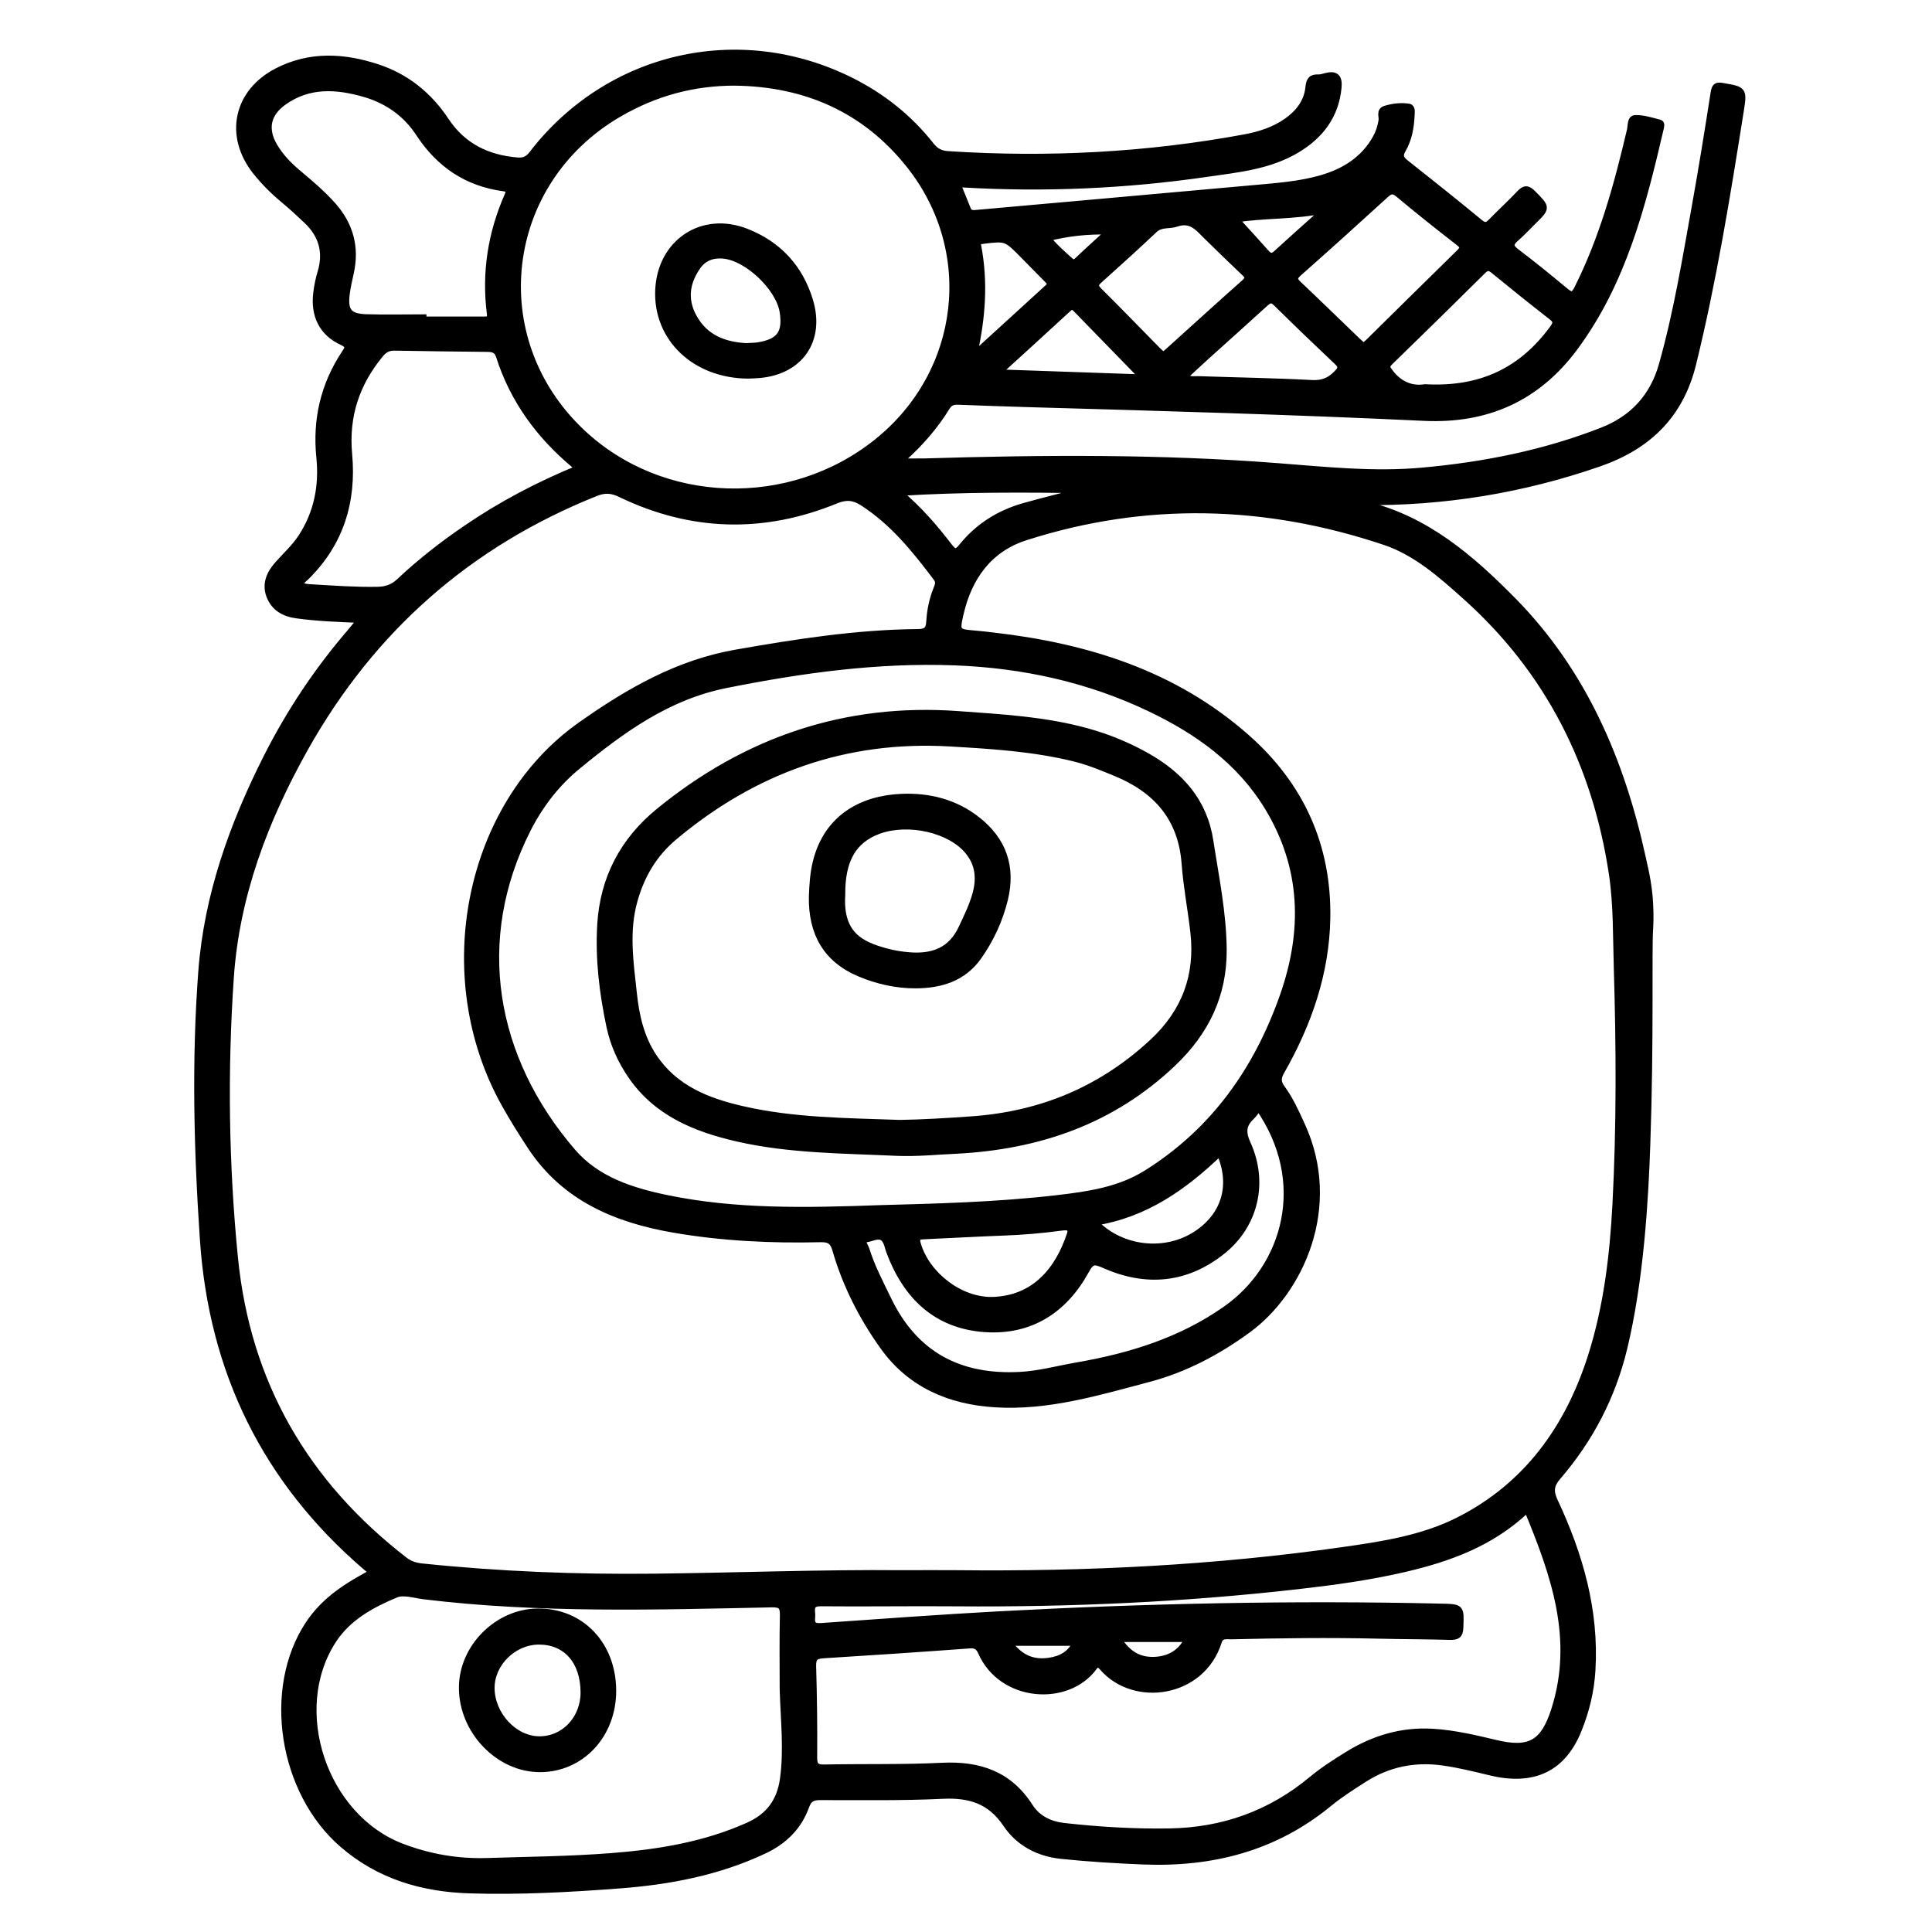 <?xml version="1.0" encoding="utf-8"?>
<!-- Generator: Adobe Illustrator 23.0.0, SVG Export Plug-In . SVG Version: 6.00 Build 0)  -->
<svg version="1.0" xmlns="http://www.w3.org/2000/svg" xmlns:xlink="http://www.w3.org/1999/xlink" x="0px" y="0px"
	 viewBox="0 0 3000 3000" style="enable-background:new 0 0 3000 3000;" xml:space="preserve">
<style type="text/css">
	.st0{stroke:#000000;stroke-width:10;stroke-miterlimit:10;}
</style>
<g id="Layer_1">
</g>
<g id="Layer_2">
	<g>
		<path class="st0" d="M1399.3,716.8c13.5,0,25.6,0.3,37.6,0c182.2-5.5,364.3-6.8,546.1,7.3c75.2,5.8,150.1,13.9,225.8,7
			c96.1-8.7,189.8-27.3,279.7-62.6c47.2-18.6,78.5-52.6,92.4-102.1c22.7-80.5,36.2-162.9,51-245.1c10.6-59,20.2-118.3,29.4-177.6
			c1.6-10.2,4.5-11.5,14.1-9.8c31.6,5.6,32.6,5.2,27.4,37.9c-20.9,131.9-42.2,263.6-74.1,393.5c-19.5,79.3-69.6,127.8-145.6,154.2
			c-118.8,41.2-240.7,61.2-368.1,59.9c2.6,2,3.8,3.5,5.2,3.9c94.5,22.7,164.5,83.4,230,150c108.9,110.9,167.2,247.8,200.1,397.3
			c3.6,16.3,7.5,32.6,9.5,49.2c1.5,11.5,2,20.3,2.2,24c1.2,20.7,0.1,36.2-0.1,39.7c-2.2,36,1.4,168-4.3,333.2
			c-3,87.2-10.2,210.8-35.8,316.8c-18.1,75-52.7,141.3-102.7,199.4c-11.5,13.3-12.1,23.1-4.8,38.7c38.8,82.8,63.6,169,58.1,261.8
			c-1.9,32.4-9.5,63.7-21.7,93.5c-24.2,59.4-69.5,80.9-135.6,65.2c-24.7-5.9-49.2-12.1-74.4-15.6c-44.2-6.2-85.1,2.1-122.6,26.1
			c-18.8,12-37.7,24-54.8,38.1c-83.8,68.8-181,93.6-287.3,89.5c-42.7-1.7-85.3-4.3-127.9-8.7c-36.3-3.8-66.2-20-85.9-49.2
			c-24.6-36.5-56.7-46.1-98.4-44.1c-63.1,3-126.3,2-189.5,2c-11.8,0-18.3,2.1-22.8,14.8c-11.4,31.7-33.9,53.8-64.5,68.3
			c-71.1,33.6-146.7,48.1-224.3,54c-77.8,5.9-155.9,10.2-233.9,7.7c-72.9-2.3-140.2-22-196.8-71c-94.6-81.8-119.4-241.7-52.8-342.2
			c20.1-30.3,47.9-51.4,78.9-69c5.8-3.3,11.7-6.6,17.1-9.7c-0.1-5.3-3.8-7.1-6.5-9.4c-156.3-133.9-239.5-304.3-253.3-509.1
			c-9.4-138.6-12.9-277.4-2.5-415.9c8.9-118.3,48.4-228.3,101.6-333.5c35.4-69.9,78.6-134.7,129.8-194.1c4.7-5.5,9.1-11.2,15.4-18.9
			c-35-1.4-67.5-2.6-99.7-7.1c-19.2-2.7-34.2-11.4-41.3-29.6c-7.3-18.8,0.2-35.1,12.8-49.3c12.3-13.9,26.1-26.3,36.4-42
			c24.8-38,32.8-79.9,28.3-124.2c-5.9-58.3,6.5-111.9,38.7-160.8c5.3-8.1,8.7-12.5-3.9-18.3c-30.7-14.1-44.1-41.5-39.5-76.5
			c1.3-10.4,3.3-20.8,6.4-30.9c9.7-31.7,2.1-58.6-21.7-81.1c-11.7-11.1-23.5-22-35.9-32.3c-15.8-13.1-30.2-27.5-43-43.5
			c-44.2-55.6-30-123.6,33.4-156.1c50.6-25.9,102.8-23.1,155.2-5.9c45.3,14.9,80.3,43.4,106.4,82.8c26.4,39.7,64.2,58.2,110.7,62.1
			c10.7,0.9,16.9-2,23.3-10.4c118-153.1,320.1-200.1,493.2-114.7c49.6,24.5,92.1,58.1,126.3,101.6c7.2,9.2,15.2,13,26.5,13.7
			c154.6,10,308.2,2.1,460.6-26.1c23.2-4.3,45.6-11.5,65.3-25.3c18.6-13.1,31.7-30.3,33.9-53c1.1-11.6,4.8-15.1,15.3-14.7
			c3.6,0.1,7.3-1.2,10.9-2.1c15.1-4.1,21.4,0.6,19.9,17.1c-4.1,43.9-27.7,74.7-64,96.6c-43.1,26-92.4,30.5-140.6,37.5
			c-125.4,18.2-251.5,23.8-378.1,16.4c-2.4-0.1-4.7,0.3-8.4,0.6c5.4,13.3,10.5,25.8,15.5,38.3c2.2,5.6,6.2,6.6,11.8,6.1
			c68.4-6.2,136.8-12.2,205.3-18.3c75.8-6.8,151.6-13.6,227.4-20.4c35.1-3.2,70.4-5.6,104.5-15.4c35.7-10.3,65.7-28.8,84.5-62.1
			c4.9-8.6,8-17.9,9.5-28c0.9-6-3.9-14.8,5.4-17.7c11.9-3.6,24.4-5.2,36.6-3.2c5.5,0.9,4.2,8.4,4,13.1c-0.8,18.7-4.1,37.1-13.6,53.5
			c-5.2,8.9-3.3,14,4.4,20.1c38.9,30.7,77.5,61.5,115.7,93c8.1,6.6,12.1,4.3,18.1-1.9c14.2-14.7,29.5-28.4,43.4-43.3
			c7.8-8.4,12.7-8.2,20.7,0c21.9,22.2,22.3,21.8,0.4,43.3c-8.9,8.7-17.2,17.9-26.6,26c-8.8,7.6-10.6,12.9,0.2,21
			c26.1,19.8,51.6,40.5,76.8,61.5c9.4,7.8,13,6.3,18.4-4.4c39.2-78.1,62-161.4,81.8-245.9c1.6-6.7,0.1-18.2,8.1-18.3
			c12.6-0.3,25.3,3.9,37.8,7.1c3.1,0.8,2,5.3,1.3,8.4c-27.9,120.2-58.3,239.5-133.7,341c-58.2,78.2-136.3,112.9-233.5,108.3
			c-204.8-9.7-409.8-15.5-614.7-21.3c-35.9-1-71.8-2.4-107.7-3.7c-7.8-0.3-13.8,0.6-18.6,8.4c-18.2,29.8-41,55.8-66.9,79.2
			C1402.2,712,1401.2,714.2,1399.3,716.8z M1403.3,2443.2c27.8,0,55.6-0.3,83.3,0c200.3,2.2,400-7.7,598.4-35.9
			c61.3-8.7,123.3-18.1,179.1-46.1c106.7-53.6,171.3-144.1,206.7-255.5c24.3-76.4,33.8-156.1,38-235.9c6.4-121.9,5.8-244,2.1-366.1
			c-1.5-48.9-0.4-98.4-7.6-146.5c-25.4-169.6-98.5-315.3-227.3-430.7c-37.8-33.9-77-68.7-125.3-85c-184.8-62.1-371.7-67.2-558.3-7.4
			c-56.6,18.1-88,62.1-101.1,118.7c-6.7,28.8-5.3,29.1,23.7,31.4c8.6,0.7,17.2,1.8,25.9,2.8c146.1,16.6,282.2,58.7,395,158.3
			c84.3,74.4,126.7,168.4,124.8,280.5c-1.5,85.3-29,164-71,237.7c-5.7,9.9-6.1,16.8,0.9,26.3c12.8,17.5,21.7,37.4,30.7,57.1
			c58.7,127.4-2.7,258.8-83.3,317.8c-46.8,34.2-97.9,61.4-153.9,76.2c-78.2,20.7-156.6,44.5-238.7,39.4
			c-70.2-4.3-131.7-30.1-174-89.4c-32.9-46-58.4-96.2-74.1-150.7c-3.9-13.7-10.6-16.6-23.5-16.3c-76.3,1.8-152.3-1.8-227.7-14.8
			c-90.2-15.6-170-49.3-222.5-129.5c-13.9-21.2-27.4-42.7-39.8-64.9c-111.7-199.4-57.6-465.1,118.3-589
			c74.6-52.6,150.5-96.2,241.3-112.1c93.4-16.3,186.9-31,282-31.8c12.4-0.1,17.2-3.5,17.9-16.5c0.9-17.2,4.5-34.3,11-50.6
			c2.3-5.8,4.6-11-0.1-17.2c-33.3-44.2-67.7-87-115.1-117.3c-13.6-8.6-25.2-9.7-41.1-3.2c-112.6,46.2-224.6,43.2-334.4-9.8
			c-13.6-6.6-24.5-7.3-38.3-1.8c-197.3,78.8-347.6,211.3-451.5,396.2C411.3,1272.9,366.6,1390.8,358,1519
			c-9.8,144.8-7.8,289.8,6.5,434.3c19.4,195,109.7,350.5,264.2,469.7c8.3,6.4,17.4,8.8,27.4,9.8c119.3,12.4,238.8,17.1,358.8,15.8
			C1144.4,2447.2,1273.8,2442,1403.3,2443.2z M1367.6,1876.3c84.6-2.3,180-4.5,274.8-15.6c47.9-5.6,95.8-12.5,138.1-39
			c104.1-65.3,170.8-159.5,211.3-273.7c36-101.6,33.9-200.5-23.2-294.6c-43.4-71.4-108.7-117.9-182.3-153.1
			c-95.6-45.8-197.3-68-303-72.1c-120.2-4.6-238.2,11.7-355.8,35.2c-90.5,18-161.3,69.5-230.2,126c-33.2,27.2-58.6,60.3-77.9,98.2
			c-87.4,172.1-55.3,355.6,69.7,500.8c37.8,44,92.2,61.1,147.5,72.5C1142.5,1882.6,1249.6,1880.6,1367.6,1876.3z M1141.5,128
			c-64.8-0.2-124.6,16.2-180.6,48.8c-182.7,106.4-211.3,349-57.8,494.1c124.4,117.7,324.1,124,459.6,14.7
			c133.2-107.5,155.7-295.8,49.2-429.6C1343.3,169.8,1251.2,129.5,1141.5,128z M2371.4,2343.6c-55.5,52.8-120.9,76.1-189.7,92.3
			c-55.5,13-111.9,20.6-168.4,27c-175.6,19.9-351.8,27.8-528.5,26.4c-70-0.6-140,0.6-210-0.1c-20-0.2-12.8,12.9-14,22.5
			c-1.5,11.9,3.8,14.3,15.1,13.5c91.4-6.4,182.7-13.1,274.2-18.1c228.9-12.3,458-17.3,687.3-12c31.7,0.7,31.1,0.5,29.9,32.2
			c-0.4,11.8-4.7,14.4-15.6,14.1c-37.1-1.1-74.3-1-111.5-1.9c-76.2-1.8-152.4-0.8-228.6,1c-7.5,0.2-15.9-2.4-19.5,8.9
			c-25.8,81.8-130.8,96.9-180.2,39.8c-4.3-4.9-8.2-7.4-13.1-0.6c-40.8,56.2-143.6,49.7-175.4-23.6c-3.1-7.2-7.9-11.1-17.2-10.4
			c-75.9,5.6-151.9,10.7-227.9,15.4c-12.6,0.8-16.4,4.6-16,17.6c1.4,47,2,94.1,1.6,141.2c-0.1,13.7,4.3,16.4,16.8,16.1
			c60.7-1.2,121.5,0.3,182.1-2.7c57.5-2.8,104,12.7,136.3,63.1c11.9,18.6,31,27.9,53.1,30.4c54.2,6.1,108.5,9.3,163.1,8.5
			c83.6-1.3,157.6-27.6,222.1-81.4c17.1-14.2,36-26.3,55-38c40.4-25.1,84.1-38.3,132.3-35.4c33.6,2,66,9.8,98.5,17.5
			c52.7,12.5,74-0.5,90.5-51.8C2448.7,2545.5,2413.8,2445.8,2371.4,2343.6z M1215.7,2623.5c0-38.4-0.6-76.8,0.3-115.2
			c0.3-13.7-3.2-17.7-17.6-17.4c-180.2,3.7-360.4,9.3-540-12.5c-14.7-1.8-31.7-7.6-43.8-2.5c-37.6,15.8-73.9,35.2-97.4,71.3
			c-70,107.9-14.5,274.3,106.9,320.5c42.8,16.3,87,23.9,132.7,22.4c63.7-2,127.5-2.6,191.2-7.5c73.8-5.7,146.1-17.3,214.4-48
			c31.8-14.3,48.9-37.7,53.7-72C1222.5,2716.3,1217,2669.9,1215.7,2623.5z M897,727.9c-2.8-3.4-3.7-5-5.1-6.1
			c-54.5-45.4-95-100.7-116.7-168.6c-3.6-11.3-10.9-11.7-19.8-11.8c-47.7-0.6-95.4-1-143-1.9c-9.8-0.2-16.1,3.7-22,10.9
			c-37.2,45.1-54,95.9-48.6,154.8c6.8,73.4-13.1,138.4-66.9,191.1c-3.4,3.3-8,6-8.6,11.7c5.3,3.9,11.5,3.9,17.6,4.3
			c34,2,67.9,4.5,102.1,3.9c13.8-0.3,24.4-3.9,34.6-13.6c32-30.1,66.7-57.2,103.1-82C777.5,783.8,834.8,753.6,897,727.9z
			 M657.2,493.1c0,1.1,0,2.3,0,3.4c31,0,61.9,0,92.9,0c6.3,0,12.2,0.8,10.9-9.4c-8.1-63.5,1.5-124.6,27.2-183.2
			c3.2-7.3,3.1-10.7-6.3-11.9c-56.9-7.7-99.9-36.9-131.2-84.7c-20.5-31.3-49.6-51.6-85.3-61.8c-43-12.3-85.5-15-124.6,12.6
			c-25.8,18.3-30.8,42.3-14.6,69.5c9,15,20.8,27.7,34.1,39c19.9,16.8,39.9,33.4,57.2,53c26.3,30,35.5,64.4,27,103.5
			c-2.5,11.5-5.3,23-6.6,34.6c-3,25.5,4.2,34.3,30.2,35.2C597.8,493.8,627.5,493.1,657.2,493.1z M1954.4,1719.8
			c-4.2,5.5-7.1,10.4-11.1,14.1c-13.4,12.5-14.2,24.3-6.2,42c27.6,60.7,11.5,126.9-39.5,167.3c-56.3,44.7-118.5,49.7-183.1,21
			c-14.8-6.6-19.8-6.7-28,8.4c-33.7,61.7-86.5,95.8-157.4,90.9c-75.4-5.3-122.1-51-147.9-120c-1.7-4.6-2.7-9.6-4.6-14.1
			c-7.1-16.6-20.9-6.8-30.5-5.6c-10.7,1.3-2.9,10.7-1.2,15.9c8.7,27.8,22.3,53.5,35,79.7c41.6,85.3,111.2,120.7,203.6,115.9
			c29.7-1.5,58.6-9.5,87.8-14.6c83-14.3,162.3-38.6,232.2-87.8C1996.7,1967.6,2035,1835.5,1954.4,1719.8z M2117.3,537.8
			c2.7-2.3,5.1-4.1,7.3-6.2c47.2-46.5,94.3-93.1,141.6-139.4c6.3-6.2,6.7-9.6-0.9-15.5c-31.8-24.6-63.2-49.7-94-75.4
			c-8.4-7-12.9-5.1-19.9,1.3c-44.8,40.9-89.8,81.5-135.2,121.7c-7.8,6.9-6.7,10.7,0.2,17.2c31,29.3,61.6,59.2,92.4,88.8
			C2111.3,532.7,2114.2,535,2117.3,537.8z M2212.7,601.6c86.4,4.8,150.1-25.6,198.5-91.6c5.5-7.5,6.3-11.7-1.6-17.9
			c-30.3-23.6-60.2-47.6-89.9-71.9c-6.4-5.2-10.4-6.4-16.9,0.1c-47.9,47.5-96.1,94.8-144.6,141.9c-6.9,6.7-4.3,10,0.6,16.4
			C2173.9,598.3,2193.5,604.8,2212.7,601.6z M1806.2,551.8c3-2.4,5.5-4.1,7.7-6.2c39.5-35.6,78.8-71.5,118.6-106.8
			c7.4-6.6,5.4-10.1-0.5-15.6c-19.8-18.7-39.3-37.8-58.7-56.8c-12.9-12.7-23.8-27.2-46.6-19.3c-10.9,3.8-23.9-0.1-34.2,9.6
			c-27.9,26.4-56.3,52.1-84.9,77.7c-6.6,5.9-8.7,9.7-1.2,17.1c30.8,30.5,60.9,61.7,91.3,92.6C1800.3,546.7,1803.1,549,1806.2,551.8z
			 M1540,2018.9c67.3-1.4,103.6-48,121.4-101.6c4.1-12.1-3.9-12.6-13.1-11.4c-30.6,4.2-61.4,6.7-92.3,7.8
			c-40.1,1.5-80.2,3.8-120.2,5.6c-8.2,0.4-14.3,0.6-10.9,12.5C1439,1979.9,1490.5,2019.4,1540,2018.9z M1839.4,584.7
			c8.1,6.2,15.2,4.1,21.7,4.4c58.7,2,117.4,2.9,175.9,6c16.7,0.9,28.1-4,39-15.3c6.3-6.5,8.2-10.6,0.6-17.8
			c-31.9-30.1-63.5-60.5-94.7-91.3c-7.5-7.4-11.6-4.8-17.9,0.9c-29.6,27.1-59.6,53.8-89.4,80.7
			C1862.9,562.9,1851.5,573.6,1839.4,584.7z M1894,1789.9c-55.6,53.3-115.7,95.9-193.9,108.2c41.5,43.2,110.5,50,158.6,17.6
			C1902,1886.7,1915.9,1839.9,1894,1789.9z M1774.7,586.4c-37.1-38.1-70.2-72.1-103.3-106.1c-3.8-3.9-6.8-6.3-12.2-1.4
			c-34.8,32.1-69.9,64-109,99.7C1626.7,581.3,1697.8,583.8,1774.7,586.4z M1512.2,551.5c38.3-35,76.5-70,114.9-104.9
			c6.6-6,2.1-9.4-1.8-13.4c-12.2-12.3-24.3-24.7-36.4-37c-26.7-27.1-26.7-26.9-62.9-22.5c-6,0.7-8.6,1.7-7.3,8.7
			C1529.4,438.7,1525.2,494.3,1512.2,551.5z M1685.3,760.8c-95.1-1.3-190.3-1.9-289,4.2c31.5,26.4,55.1,54.3,77.4,83.2
			c7.4,9.5,11.3,11.4,19.9,0.7c25.1-31.2,57.6-51.8,96.4-62.8C1621.5,777.2,1653.2,769.7,1685.3,760.8z M2056.9,326.2
			c-46.1,9.8-94.2,7.2-138.1,14.2c15.9,17.5,31.8,34.7,47.3,52.2c5.7,6.4,9.9,6.7,16.5,0.5C2007.1,370.6,2032.1,348.5,2056.9,326.2z
			 M1844.4,2544.7c-36.2,0-70.8,0-108.1,0c14.8,24.6,33.8,34.4,57.6,33C1816.7,2576.4,1834.4,2565.8,1844.4,2544.7z M1722.3,359.2
			c-35-0.9-64.8,2.7-95.9,10.4c10.2,13,21.9,23,33.2,33.4c4.4,4,7.6,7.2,13.6,1.5C1688.1,390.1,1703.6,376.4,1722.3,359.2z
			 M1566.5,2550.6c17.8,24.7,38,32,62.3,28.6c18.8-2.6,34.1-11.1,41.7-28.6C1636.3,2550.6,1603.4,2550.6,1566.5,2550.6z"/>
		<path class="st0" d="M1392.5,1789.8c-82.8-3.9-166.2-3.6-247.5-22.2c-64.7-14.8-125.4-39.2-165.2-97.6
			c-15.9-23.3-27.2-48.3-33.1-76c-11.1-52.3-17.5-105-14.3-158.5c4.4-71.8,35.3-130.4,90.9-175.8
			c135.4-110.4,289.6-163.3,464.8-150.5c67.2,4.9,134.7,8.5,200.2,26.7c32.4,9,63.3,21.7,92.4,38.1c51.9,29.3,88.9,69.9,98.4,131.7
			c8.6,56.2,20.3,112,20.7,169.1c0.5,70.4-27.5,127.7-78.2,176c-94.4,89.9-208.7,129.1-336.4,135.7
			C1454.4,1787.9,1423.5,1791.1,1392.5,1789.8z M1397.4,1744c33.9-0.5,72.2-2.8,110.5-5.5c108.3-7.4,202.3-46.4,282-120.5
			c50-46.5,71.1-103,63.5-170.4c-4-35.6-11-71-13.6-106.7c-5.3-70.7-44.1-114.5-107.1-140.5c-21.7-9-43.4-17.9-66.3-23.4
			c-62.9-15.2-127.2-19.2-191.4-22.9c-162.2-9.4-304.2,41.7-428.1,145.5c-31.5,26.4-51,59.6-62,98.9c-13.5,48-6.2,96-1,143.8
			c3.7,34.5,11,68.2,30.8,98.2c32.9,49.9,84.3,69.8,138.4,82.1C1231.8,1740.7,1312.6,1741,1397.4,1744z"/>
		<path class="st0" d="M1161.9,582.9c-83.1-0.4-142.6-58-139.5-132.2c3.1-74.2,68.1-117.8,136.8-90.6
			c49.4,19.5,82.8,55.5,98.3,106.7c18.4,61.1-14.7,109.5-78.1,115.2C1172.6,582.6,1165.8,582.7,1161.9,582.9z M1158.3,537.8
			c8-0.5,13.6-0.4,19.1-1.3c33.3-5.4,43.4-19.4,38.2-52.6c-5.9-37-54.8-83.7-92-87.3c-16.6-1.6-30.9,3.4-40.6,17.4
			c-17.2,24.8-21,51.1-5.9,78.5C1095.2,525.5,1125.6,535.9,1158.3,537.8z"/>
		<path class="st0" d="M951.8,2624.9c0.3,68.8-49,121.8-113.3,121.9c-64.1,0.1-120.9-59-120.9-126c-0.1-62.6,54.6-117.6,117.4-118.1
			C902.3,2502.1,951.5,2553.7,951.8,2624.9z M837.1,2548.7c-39.5-0.1-74.2,33.9-74.1,72.5c0.2,41.6,35.4,79.6,74.2,79.9
			c38.9,0.3,69.6-32.3,69.3-73.6C906.1,2579.3,879.2,2548.8,837.1,2548.7z"/>
		<path class="st0" d="M1261,1392.4c0.7-17.9,1.7-35.8,6-53.4c16.9-69,70.9-98.6,132.4-101.3c42.9-1.9,83.3,8.1,117.9,35.2
			c40.7,31.9,55,73.4,42.8,123.6c-7.9,32.2-21.7,62-40.7,89c-23.6,33.4-58.7,44.1-97.5,44.2c-30,0.1-59.1-6.4-86.7-18
			C1282.3,1489.6,1260.1,1448.1,1261,1392.4z M1307.5,1389.6c-3.9,61.9,29.7,77.4,68.2,87.9c11.9,3.2,24.2,5.3,36.5,6.2
			c35.5,2.8,64.4-7,80.9-42.1c8.4-17.9,17.2-35.6,22.3-54.8c6.1-23.3,3.9-45.4-12-64.8c-27.7-33.9-92.3-48.8-138.7-32.2
			C1324.9,1304.3,1307,1335.4,1307.5,1389.6z"/>
	</g>
</g>
</svg>
